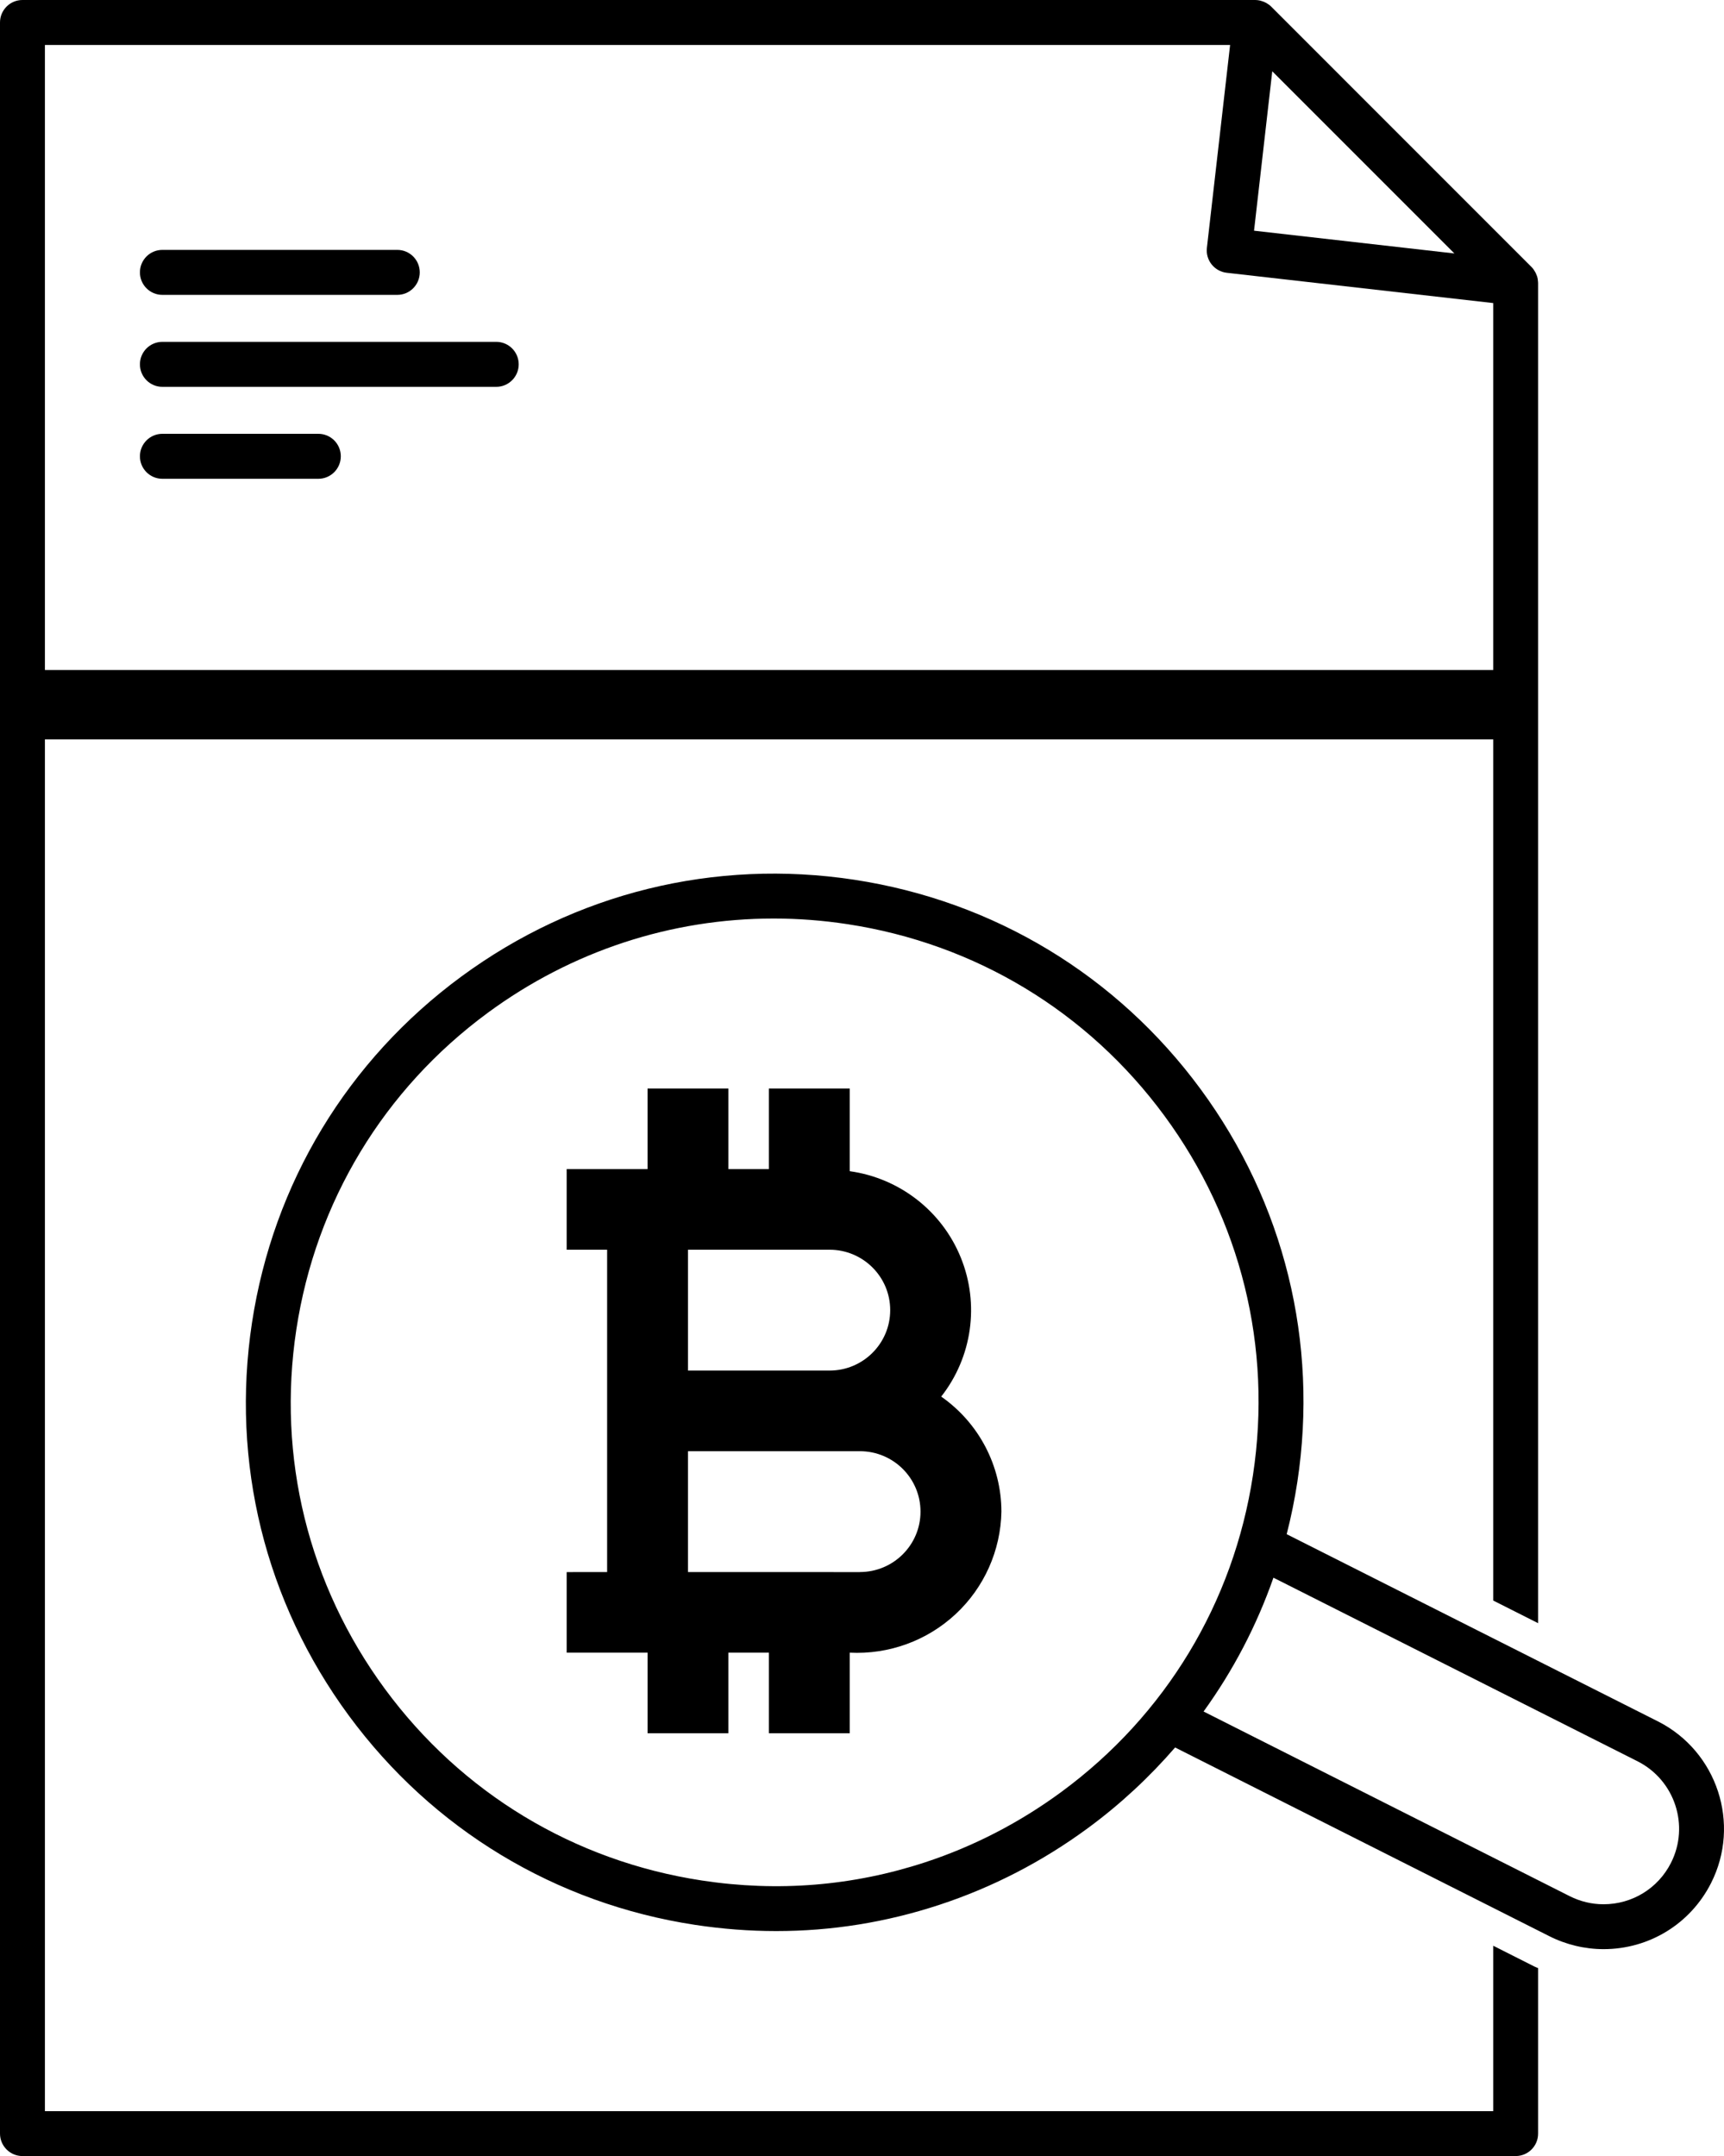 <svg width="1725" height="2157" viewBox="0 0 1725 2157" fill="none" xmlns="http://www.w3.org/2000/svg">
<path d="M162.451 295H397.549C409.918 295 420 284.939 420 272.5C420 260.061 409.961 250 397.549 250H162.451C150.039 250 140 260.061 140 272.5C140 284.939 150.039 295 162.451 295Z" fill="black"/>
<path d="M496.546 342H162.454C150.041 342 140 352.061 140 364.5C140 376.939 150.041 387 162.454 387H496.546C508.917 387 519 376.939 519 364.5C519 352.061 508.959 342 496.546 342Z" fill="black"/>
<path d="M318.516 434H162.484C150.054 434 140 444.061 140 456.5C140 468.939 150.054 479 162.484 479H318.516C330.903 479 341 468.939 341 456.5C341 444.061 330.946 434 318.516 434Z" fill="black"/>
<path d="M1494.11 1946.6V2112.1H1162.87H1157.27H44.934V739.745H1157.27L1162.87 739.703H1494.11V1601.25L1539 1623.89V283.112C1539 282.094 1538.83 281.077 1538.7 280.017C1538.66 279.72 1538.7 279.423 1538.62 279.084C1538.28 277.134 1537.6 275.226 1536.75 273.446C1536.54 273.022 1536.33 272.64 1536.12 272.216C1535.14 270.393 1533.96 268.698 1532.47 267.171L1271.9 6.571C1270.58 5.215 1269.01 4.155 1267.44 3.222C1266.98 2.925 1266.51 2.713 1266 2.459C1264.69 1.781 1263.29 1.272 1261.85 0.89C1261.47 0.806 1261.13 0.636 1260.75 0.551C1259.18 0.212 1257.61 0 1256 0H22.467C10.089 0 0 10.048 0 22.469V2134.53C0 2146.91 10.047 2157 22.467 2157H1516.53C1528.95 2157 1539 2146.95 1539 2134.53V1968.98C1537.81 1968.43 1536.54 1968 1535.35 1967.41L1494.11 1946.6ZM1273 71.308L1346.59 144.905L1455.24 253.563L1254.77 230.797L1273 71.308ZM44.934 44.981H1230.82L1207.59 248.009C1206.91 253.944 1208.61 259.879 1212.34 264.543C1216.07 269.206 1221.45 272.216 1227.38 272.895L1494.11 303.207V670.303H44.934V44.981Z" fill="black"/>
<path d="M1658.9 1722.14L1287.43 1534.86C1291.84 1517.7 1295.4 1500.25 1298.11 1482.49C1319.35 1342.84 1284.98 1203.28 1201.22 1089.51C1117.47 975.752 994.423 901.393 854.72 880.123C715.102 858.896 575.442 893.258 461.595 976.98C347.79 1060.7 273.403 1183.7 252.126 1323.35C230.891 1463 265.265 1602.57 349.019 1716.33C432.773 1830.09 555.818 1904.45 695.52 1925.72C722.732 1929.83 749.816 1931.91 776.731 1931.91C832.086 1931.91 886.637 1923.18 939.746 1905.72C992.897 1888.27 1043 1862.42 1088.65 1828.82C1121.03 1805.01 1150.1 1777.89 1175.79 1748.24L1550.22 1937.03C1567.01 1945.51 1585.79 1950 1604.48 1950C1650.21 1950 1691.41 1924.66 1712.05 1883.9C1742.02 1824.71 1718.2 1752.13 1658.9 1722.14ZM1062.03 1792.68C1020.19 1823.44 974.332 1847.13 925.716 1863.1C853.576 1886.78 778.384 1892.93 702.26 1881.32C574.425 1861.87 461.807 1793.83 385.174 1689.72C308.541 1585.62 277.048 1457.92 296.503 1330.13C315.958 1202.34 384.029 1089.77 488.171 1013.16C572.263 951.347 671.7 918.934 774.103 918.934C798.602 918.934 823.27 920.798 847.939 924.569C975.773 944.017 1088.39 1012.06 1165.02 1116.16C1241.66 1220.27 1273.15 1347.97 1253.69 1475.76C1234.24 1603.5 1166.17 1716.08 1062.03 1792.68ZM1671.95 1863.65C1659.03 1889.24 1633.13 1905.09 1604.48 1905.09C1592.61 1905.09 1581.17 1902.33 1570.44 1896.91L1204.27 1712.26C1233.86 1671.33 1257.38 1626.38 1274.17 1578.38L1638.64 1762.13C1675.81 1780.99 1690.77 1826.49 1671.95 1863.65Z" fill="black"/>
<path d="M941.752 1397.21C972.779 1357.66 980.259 1304.64 961.355 1258.13C942.492 1211.62 900.122 1178.66 850.237 1171.7V1089C850.237 1089 832.113 1089 809.798 1089C787.442 1089 769.318 1089 769.318 1089V1169.61H728.838V1089C728.838 1089 710.755 1089 688.399 1089C666.043 1089 647.919 1089 647.919 1089V1169.61H567C567 1169.61 567 1228 567 1250.27H607.48V1572.77V1572.73C585.124 1572.73 567 1572.77 567 1572.77C567 1595.04 567 1653.39 567 1653.39L647.96 1653.39V1693.71V1734C647.96 1734 666.043 1734 688.399 1734C710.755 1734 728.838 1734 728.838 1734V1653.39H769.318V1693.71V1734C769.318 1734 787.442 1734 809.798 1734C832.113 1734 850.237 1734 850.237 1734V1653.39C889.318 1655.35 927.539 1641.47 956.137 1614.86C984.74 1588.29 1001.26 1551.24 1002 1512.3C1001.92 1466.45 979.438 1423.53 941.752 1397.21ZM830.013 1250.27C863.547 1250.27 890.711 1277.33 890.711 1310.7C890.711 1344.11 863.547 1371.17 830.013 1371.17H688.396V1250.27L830.013 1250.27ZM860.342 1572.77L688.394 1572.73V1451.83H860.384H860.343C893.877 1451.83 921.041 1478.89 921.041 1512.3C921.041 1545.67 893.877 1572.73 860.343 1572.73L860.342 1572.77Z" fill="black"/>
</svg>
